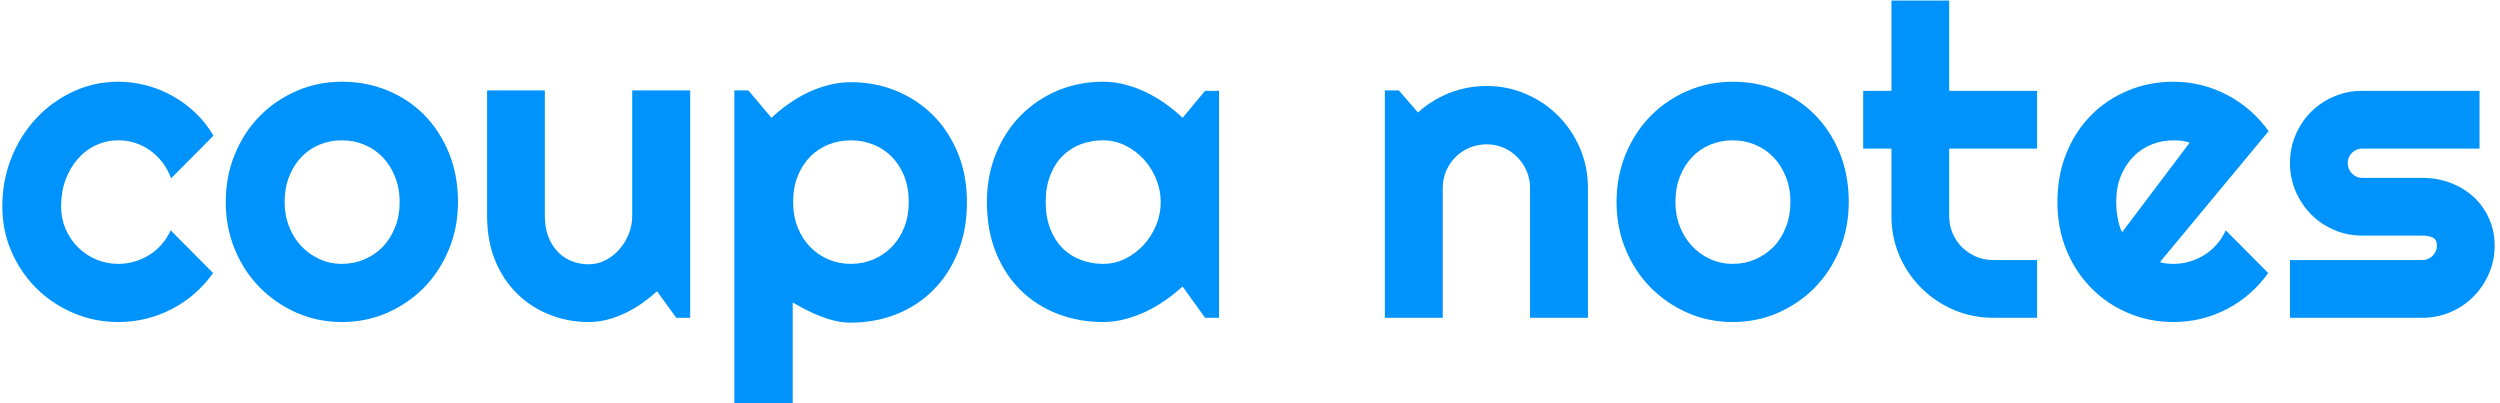 <svg xmlns="http://www.w3.org/2000/svg" version="1.1" xmlnsXlink="http://www.w3.org/1999/xlink" xmlnsSvgjs="http://svgjs.dev/svgjs" width="1500" height="242" viewBox="0 0 1500 242"><g transform="matrix(1,0,0,1,-0.909,0.308)"><svg viewBox="0 0 396 64" data-background-color="#ffffff" preserveAspectRatio="xMidYMid meet" height="242" width="1500" xmlns="http://www.w3.org/2000/svg" xmlnsXlink="http://www.w3.org/1999/xlink"><g id="tight-bounds" transform="matrix(1,0,0,1,0.24,-0.081)"><svg viewBox="0 0 395.52 64.163" height="64.163" width="395.52"><g><svg viewBox="0 0 395.52 64.163" height="64.163" width="395.52"><g><svg viewBox="0 0 395.52 64.163" height="64.163" width="395.52"><g id="textblocktransform"><svg viewBox="0 0 395.52 64.163" height="64.163" width="395.52" id="textblock"><g><svg viewBox="0 0 395.52 64.163" height="64.163" width="395.52"><g transform="matrix(1,0,0,1,0,0)"><svg width="395.52" viewBox="1.1 -36.55 286.67 46.51" height="64.163" data-palette-color="#0093fb"><path d="M25.39-20.95L25.39-20.95 20.51-16.04Q20.14-17.07 19.51-17.88 18.87-18.7 18.08-19.26 17.29-19.82 16.36-20.12 15.43-20.41 14.45-20.41L14.45-20.41Q13.09-20.41 11.88-19.85 10.67-19.29 9.78-18.27 8.89-17.26 8.37-15.87 7.86-14.48 7.86-12.79L7.86-12.79Q7.86-11.43 8.37-10.23 8.89-9.03 9.78-8.13 10.67-7.23 11.88-6.71 13.09-6.2 14.45-6.2L14.45-6.2Q15.43-6.2 16.33-6.47 17.24-6.74 18.03-7.24 18.82-7.74 19.45-8.46 20.07-9.18 20.46-10.06L20.46-10.06 25.34-5.15Q24.41-3.83 23.21-2.78 22-1.73 20.59-1 19.19-0.27 17.64 0.11 16.09 0.49 14.45 0.49L14.45 0.49Q11.69 0.49 9.27-0.55 6.84-1.59 5.02-3.39 3.2-5.2 2.15-7.62 1.1-10.03 1.1-12.79L1.1-12.79Q1.1-15.8 2.15-18.41 3.2-21.02 5.02-22.96 6.84-24.9 9.27-26.03 11.69-27.15 14.45-27.15L14.45-27.15Q16.09-27.15 17.66-26.73 19.24-26.32 20.67-25.52 22.09-24.73 23.3-23.58 24.51-22.44 25.39-20.95ZM53.51-13.31L53.51-13.31Q53.51-10.38 52.46-7.85 51.41-5.32 49.61-3.48 47.8-1.64 45.37-0.57 42.94 0.49 40.16 0.49L40.16 0.49Q37.4 0.49 34.97-0.57 32.54-1.64 30.72-3.48 28.9-5.32 27.85-7.85 26.8-10.38 26.8-13.31L26.8-13.31Q26.8-16.28 27.85-18.82 28.9-21.36 30.72-23.21 32.54-25.05 34.97-26.1 37.4-27.15 40.16-27.15L40.16-27.15Q42.94-27.15 45.37-26.16 47.8-25.17 49.61-23.35 51.41-21.53 52.46-18.98 53.51-16.43 53.51-13.31ZM46.8-13.31L46.8-13.31Q46.8-14.92 46.27-16.22 45.75-17.53 44.85-18.47 43.94-19.41 42.73-19.91 41.53-20.41 40.16-20.41L40.16-20.41Q38.79-20.41 37.58-19.91 36.37-19.41 35.48-18.47 34.59-17.53 34.08-16.22 33.57-14.92 33.57-13.31L33.57-13.31Q33.57-11.79 34.08-10.5 34.59-9.2 35.48-8.25 36.37-7.3 37.58-6.75 38.79-6.2 40.16-6.2L40.16-6.2Q41.53-6.2 42.73-6.71 43.94-7.23 44.85-8.15 45.75-9.08 46.27-10.4 46.8-11.72 46.8-13.31ZM78.61 0L76.41-3.05Q75.61-2.32 74.69-1.67 73.77-1.03 72.77-0.55 71.77-0.07 70.71 0.21 69.65 0.49 68.55 0.49L68.55 0.49Q66.13 0.49 64.01-0.37 61.88-1.22 60.29-2.8 58.69-4.37 57.77-6.63 56.86-8.89 56.86-11.69L56.86-11.69 56.86-26.15 63.5-26.15 63.5-11.69Q63.5-10.38 63.9-9.34 64.3-8.3 64.99-7.59 65.67-6.88 66.58-6.52 67.5-6.15 68.55-6.15L68.55-6.15Q69.58-6.15 70.49-6.63 71.41-7.1 72.09-7.89 72.77-8.67 73.16-9.66 73.55-10.64 73.55-11.69L73.55-11.69 73.55-26.15 80.22-26.15 80.22 0 78.61 0ZM92.01-1.76L92.01 9.96 85.3 9.96 85.3-26.15 86.91-26.15 89.57-23Q90.47-23.85 91.55-24.61 92.62-25.37 93.78-25.92 94.94-26.46 96.18-26.78 97.43-27.1 98.7-27.1L98.7-27.1Q101.46-27.1 103.89-26.11 106.32-25.12 108.13-23.32 109.95-21.51 111-18.96 112.05-16.41 112.05-13.31L112.05-13.31Q112.05-10.08 111-7.51 109.95-4.93 108.13-3.14 106.32-1.34 103.89-0.39 101.46 0.56 98.7 0.56L98.7 0.56Q97.82 0.56 96.95 0.37 96.09 0.17 95.24-0.16 94.4-0.49 93.58-0.9 92.77-1.32 92.01-1.76L92.01-1.76ZM105.36-13.31L105.36-13.31Q105.36-14.97 104.84-16.28 104.31-17.6 103.41-18.52 102.51-19.43 101.29-19.92 100.07-20.41 98.7-20.41L98.7-20.41Q97.33-20.41 96.12-19.92 94.91-19.43 94.01-18.52 93.11-17.6 92.58-16.28 92.06-14.97 92.06-13.31L92.06-13.31Q92.06-11.72 92.58-10.4 93.11-9.08 94.01-8.15 94.91-7.23 96.12-6.71 97.33-6.2 98.7-6.2L98.7-6.2Q100.07-6.2 101.29-6.71 102.51-7.23 103.41-8.15 104.31-9.08 104.84-10.4 105.36-11.72 105.36-13.31ZM141.05-26.1L141.05 0 139.44 0 136.86-3.59Q135.9-2.73 134.84-1.99 133.78-1.25 132.61-0.7 131.44-0.15 130.2 0.17 128.97 0.49 127.7 0.49L127.7 0.49Q124.94 0.49 122.51-0.44 120.08-1.37 118.26-3.14 116.45-4.91 115.4-7.47 114.35-10.03 114.35-13.31L114.35-13.31Q114.35-16.36 115.4-18.91 116.45-21.46 118.26-23.29 120.08-25.12 122.51-26.14 124.94-27.15 127.7-27.15L127.7-27.15Q128.97-27.15 130.21-26.83 131.46-26.51 132.63-25.95 133.8-25.39 134.87-24.63 135.93-23.88 136.86-23L136.86-23 139.44-26.1 141.05-26.1ZM134.34-13.31L134.34-13.31Q134.34-14.67 133.82-15.95 133.29-17.24 132.39-18.23 131.48-19.21 130.28-19.81 129.07-20.41 127.7-20.41L127.7-20.41Q126.33-20.41 125.12-19.95 123.92-19.48 123.02-18.58 122.13-17.68 121.62-16.35 121.11-15.01 121.11-13.31L121.11-13.31Q121.11-11.6 121.62-10.27 122.13-8.94 123.02-8.03 123.92-7.13 125.12-6.67 126.33-6.2 127.7-6.2L127.7-6.2Q129.07-6.2 130.28-6.8 131.48-7.4 132.39-8.39 133.29-9.38 133.82-10.66 134.34-11.94 134.34-13.31ZM166.78-14.94L166.78 0 160.12 0 160.12-26.15 161.73-26.15 163.93-23.61Q165.54-25.07 167.58-25.87 169.61-26.66 171.84-26.66L171.84-26.66Q174.23-26.66 176.35-25.74 178.48-24.83 180.06-23.23 181.65-21.63 182.57-19.49 183.48-17.36 183.48-14.94L183.48-14.94 183.48 0 176.82 0 176.82-14.94Q176.82-15.97 176.43-16.88 176.03-17.8 175.35-18.48 174.67-19.17 173.76-19.56 172.86-19.95 171.84-19.95L171.84-19.95Q170.79-19.95 169.86-19.56 168.93-19.17 168.25-18.48 167.56-17.8 167.17-16.88 166.78-15.97 166.78-14.94L166.78-14.94ZM213.48-13.31L213.48-13.31Q213.48-10.38 212.43-7.85 211.38-5.32 209.58-3.48 207.77-1.64 205.34-0.57 202.91 0.49 200.13 0.49L200.13 0.49Q197.37 0.49 194.94-0.57 192.51-1.64 190.69-3.48 188.87-5.32 187.82-7.85 186.77-10.38 186.77-13.31L186.77-13.31Q186.77-16.28 187.82-18.82 188.87-21.36 190.69-23.21 192.51-25.05 194.94-26.1 197.37-27.15 200.13-27.15L200.13-27.15Q202.91-27.15 205.34-26.16 207.77-25.17 209.58-23.35 211.38-21.53 212.43-18.98 213.48-16.43 213.48-13.31ZM206.77-13.31L206.77-13.31Q206.77-14.92 206.24-16.22 205.72-17.53 204.82-18.47 203.91-19.41 202.7-19.91 201.5-20.41 200.13-20.41L200.13-20.41Q198.76-20.41 197.55-19.91 196.34-19.41 195.45-18.47 194.56-17.53 194.05-16.22 193.54-14.92 193.54-13.31L193.54-13.31Q193.54-11.79 194.05-10.5 194.56-9.2 195.45-8.25 196.34-7.3 197.55-6.75 198.76-6.2 200.13-6.2L200.13-6.2Q201.5-6.2 202.7-6.71 203.91-7.23 204.82-8.15 205.72-9.08 206.24-10.4 206.77-11.72 206.77-13.31ZM235.14 0L230.08 0Q227.67 0 225.54-0.92 223.42-1.83 221.82-3.43 220.22-5.03 219.3-7.15 218.39-9.28 218.39-11.69L218.39-11.69 218.39-19.46 215.14-19.46 215.14-26.1 218.39-26.1 218.39-36.55 225.03-36.55 225.03-26.1 235.14-26.1 235.14-19.46 225.03-19.46 225.03-11.69Q225.03-10.64 225.42-9.73 225.81-8.81 226.49-8.13 227.18-7.45 228.11-7.04 229.03-6.64 230.08-6.64L230.08-6.64 235.14-6.64 235.14 0ZM261.77-21.46L249.27-6.4Q249.66-6.27 250.05-6.24 250.44-6.2 250.83-6.2L250.83-6.2Q251.81-6.2 252.71-6.47 253.62-6.74 254.41-7.24 255.2-7.74 255.82-8.46 256.45-9.18 256.84-10.06L256.84-10.06 261.72-5.15Q260.79-3.83 259.58-2.78 258.38-1.73 256.97-1 255.57-0.27 254.02 0.11 252.47 0.49 250.83 0.49L250.83 0.49Q248.07 0.49 245.64-0.54 243.21-1.56 241.4-3.39 239.58-5.22 238.53-7.75 237.48-10.28 237.48-13.31L237.48-13.31Q237.48-16.41 238.53-18.97 239.58-21.53 241.4-23.34 243.21-25.15 245.64-26.15 248.07-27.15 250.83-27.15L250.83-27.15Q252.47-27.15 254.03-26.76 255.59-26.37 257-25.63 258.4-24.9 259.62-23.84 260.84-22.78 261.77-21.46L261.77-21.46ZM244.92-9.84L252.69-20.14Q252.22-20.31 251.77-20.36 251.32-20.41 250.83-20.41L250.83-20.41Q249.46-20.41 248.26-19.91 247.05-19.41 246.16-18.48 245.27-17.55 244.75-16.25 244.24-14.94 244.24-13.31L244.24-13.31Q244.24-12.94 244.28-12.48 244.31-12.01 244.4-11.54 244.48-11.06 244.61-10.62 244.73-10.18 244.92-9.84L244.92-9.84ZM279.47 0L279.47 0 264.23 0 264.23-6.64 279.47-6.64Q280.15-6.64 280.64-7.13 281.13-7.62 281.13-8.3L281.13-8.3Q281.13-9.01 280.64-9.23 280.15-9.45 279.47-9.45L279.47-9.45 272.53-9.45Q270.8-9.45 269.29-10.11 267.77-10.77 266.65-11.9 265.53-13.04 264.88-14.55 264.23-16.06 264.23-17.8L264.23-17.8Q264.23-19.53 264.88-21.04 265.53-22.56 266.65-23.68 267.77-24.8 269.29-25.45 270.8-26.1 272.53-26.1L272.53-26.1 286.03-26.1 286.03-19.46 272.53-19.46Q271.85-19.46 271.36-18.97 270.87-18.48 270.87-17.8L270.87-17.8Q270.87-17.09 271.36-16.59 271.85-16.09 272.53-16.09L272.53-16.09 279.47-16.09Q281.18-16.09 282.69-15.52 284.2-14.94 285.33-13.92 286.45-12.89 287.11-11.45 287.77-10.01 287.77-8.3L287.77-8.3Q287.77-6.57 287.11-5.07 286.45-3.56 285.33-2.43 284.2-1.29 282.69-0.65 281.18 0 279.47 0Z" opacity="1" transform="matrix(1,0,0,1,0,0)" fill="#0093fb" class="wordmark-text-0" data-fill-palette-color="primary" id="text-0"></path></svg></g></svg></g></svg></g></svg></g><g></g></svg></g><defs></defs></svg><rect width="395.52" height="64.163" fill="none" stroke="none" visibility="hidden"></rect></g></svg></g></svg>